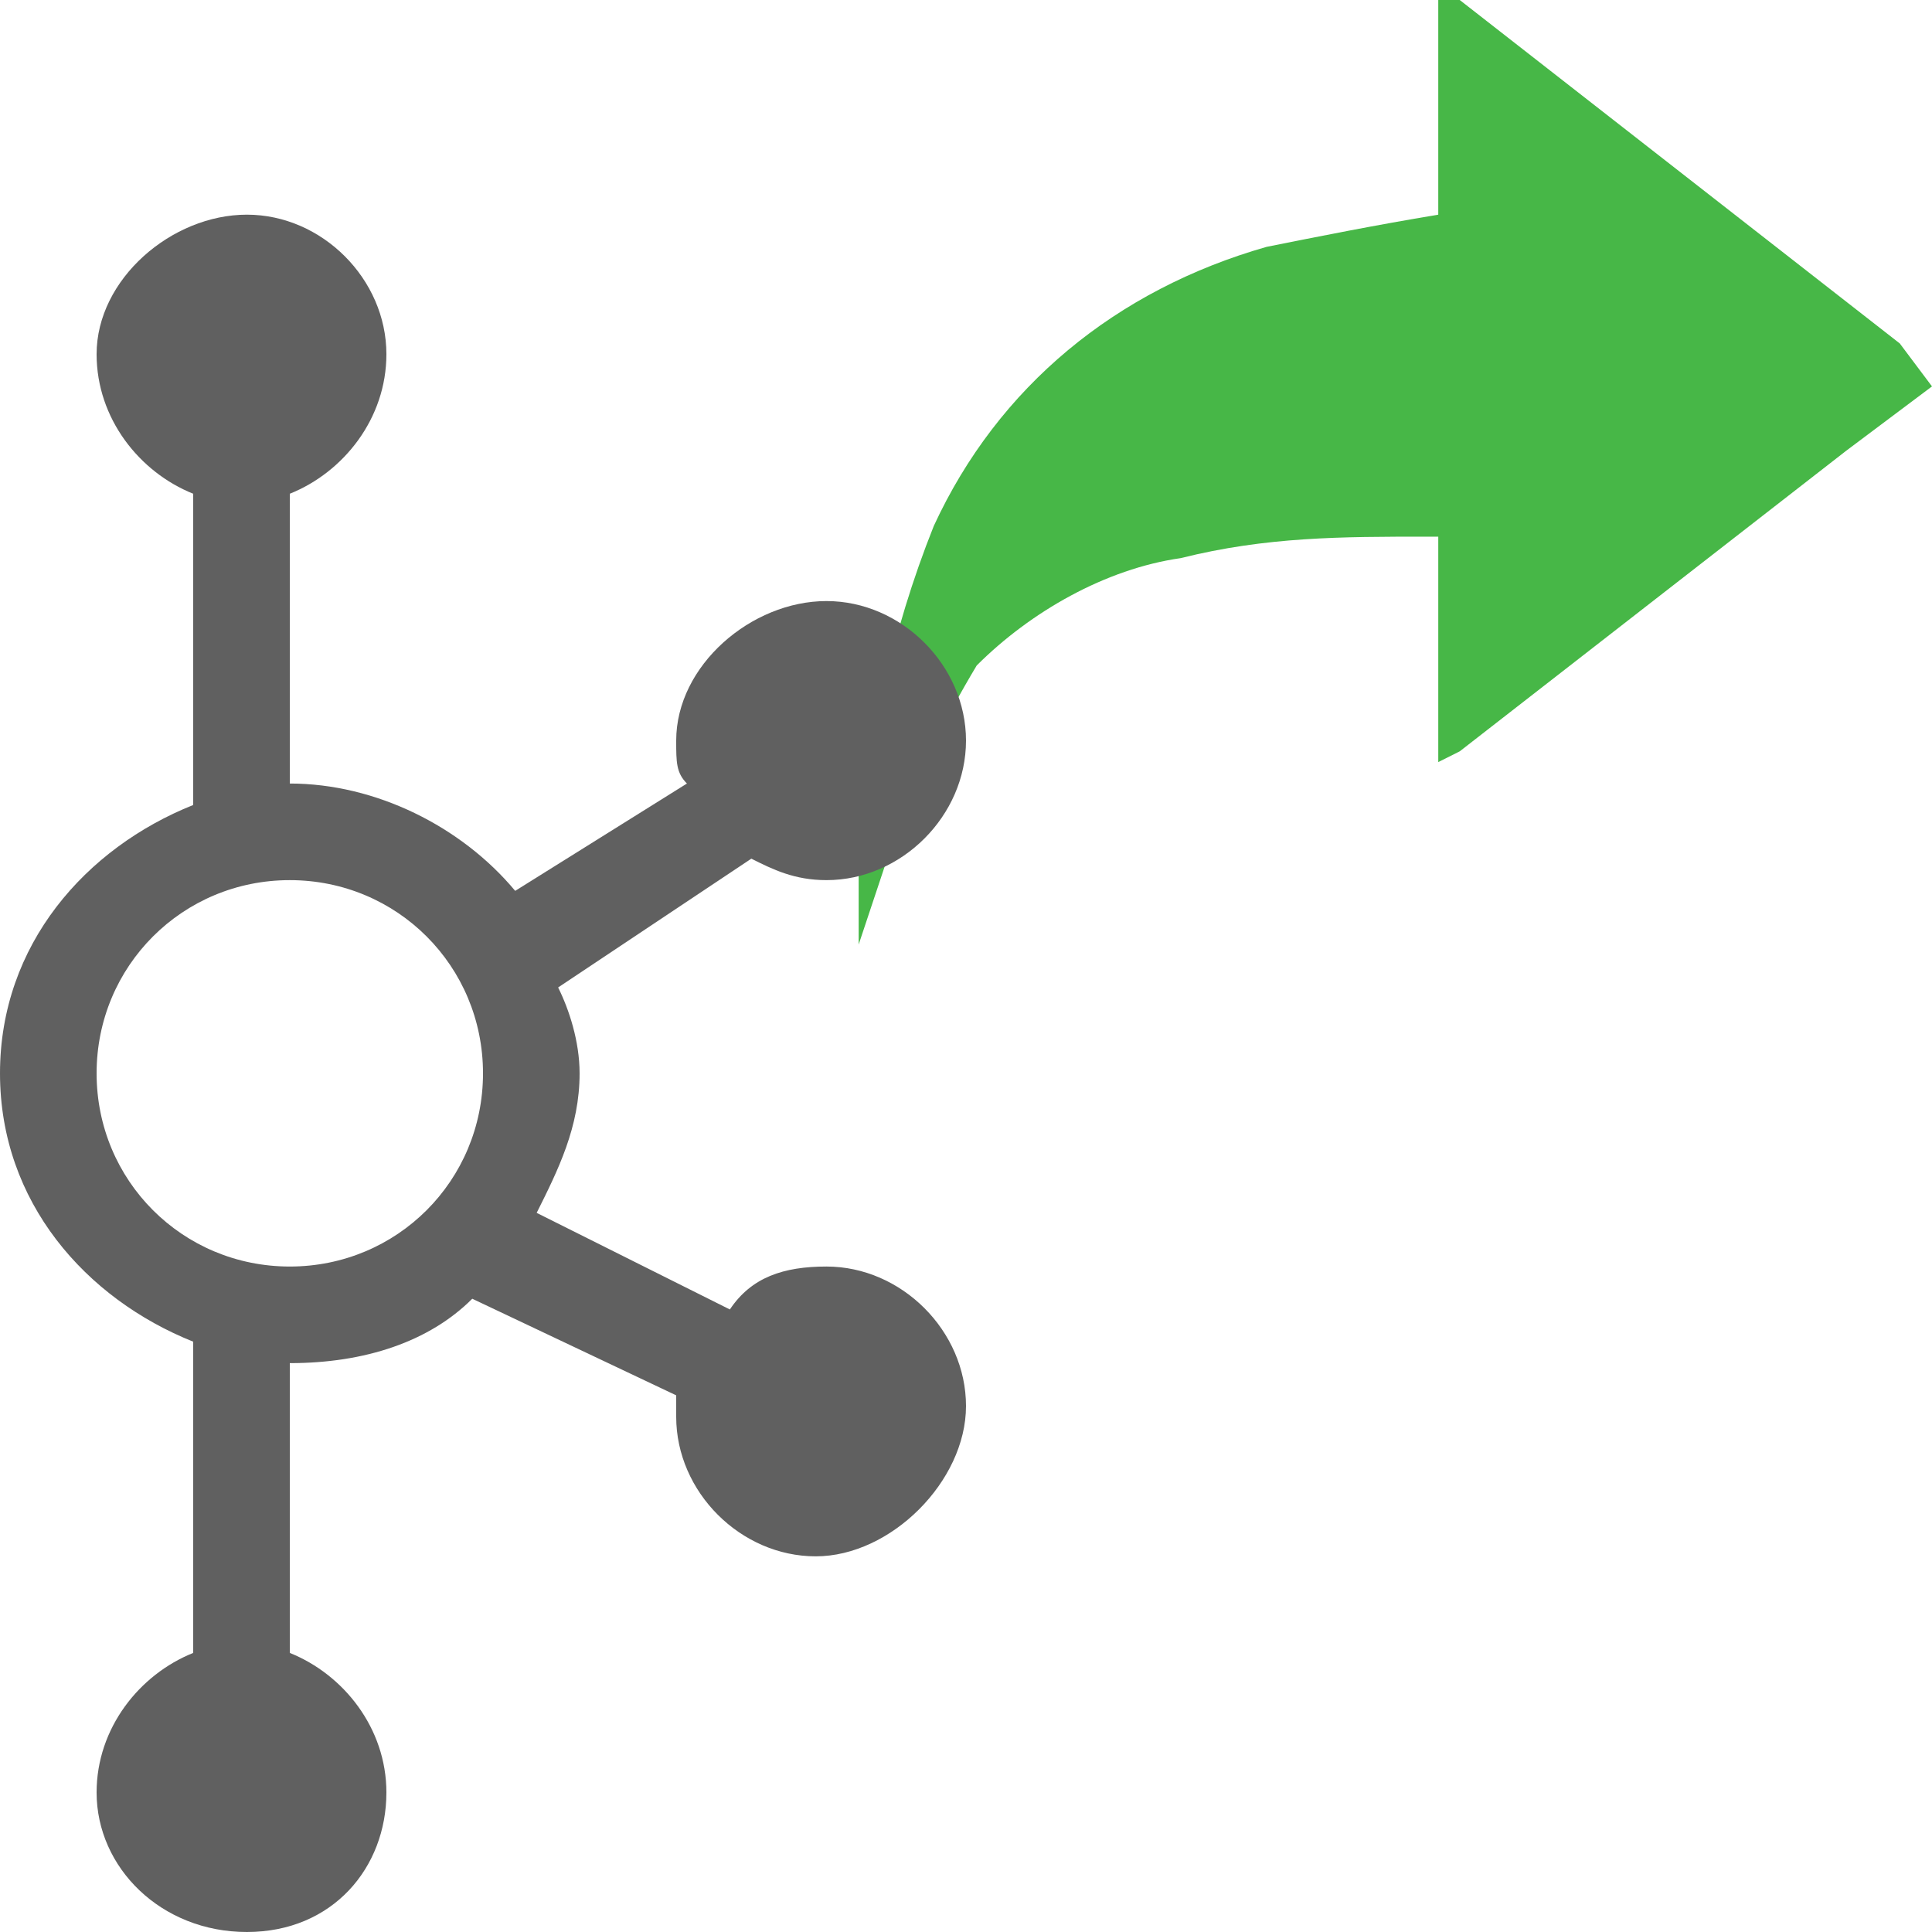 <?xml version="1.0" encoding="utf-8"?>
<!-- Generator: Adobe Illustrator 21.0.0, SVG Export Plug-In . SVG Version: 6.00 Build 0)  -->
<svg version="1.1" id="Layer_1" xmlns="http://www.w3.org/2000/svg" xmlns:xlink="http://www.w3.org/1999/xlink" x="0px" y="0px"
	 width="18px" height="18px" viewBox="0 0 18 18" style="enable-background:new 0 0 18 18;" xml:space="preserve">
<style type="text/css">
	.st0{fill:#FFFFFF;}
	.st1{fill:#2F80D1;}
	.st2{fill:#606060;}
	.st3{fill:#47B747;}
	.st4{fill:none;}
	.st5{fill:#FF6364;}
	.st6{fill:#F2ADAD;}
	.st7{fill:#020201;}
	.st8{fill:#FEFEFE;}
	.st9{fill:#FCED21;}
</style>
<g>
	<g>
		<path class="st3" d="M17.2,4.2l-3.6,2.8l-0.2,0.1l0-2.1c0,0,0,0-0.1,0c-0.8,0-1.5,0-2.3,0.2c-0.7,0.1-1.4,0.5-1.9,1
			C8.8,6.7,8.5,7.3,8.3,7.9C8.2,8.2,8.1,8.5,8,8.8c0-0.3,0-0.6,0-0.9c0.1-1,0.3-2,0.7-3c0.6-1.3,1.7-2.2,3.1-2.6
			c0.5-0.1,1-0.2,1.6-0.3l0-2.1l0.2,0.1l4.1,3.2L18,3.6L17.2,4.2z"/>
	</g>
	<g>
		<path class="st2" d="M7.7,11.8c-0.4,0-0.7,0.1-0.9,0.4L5,11.3c0.2-0.4,0.4-0.8,0.4-1.3c0-0.3-0.1-0.6-0.2-0.8L7,8
			c0.2,0.1,0.4,0.2,0.7,0.2C8.4,8.2,9,7.6,9,6.9S8.4,5.6,7.7,5.6S6.3,6.2,6.3,6.9c0,0.2,0,0.3,0.1,0.4l-1.6,1c-0.5-0.6-1.3-1-2.1-1
			V4.6c0.5-0.2,0.9-0.7,0.9-1.3C3.6,2.6,3,2,2.3,2S0.9,2.6,0.9,3.3c0,0.6,0.4,1.1,0.9,1.3v2.9C0.8,7.9,0,8.8,0,10s0.8,2.1,1.8,2.5
			v2.9c-0.5,0.2-0.9,0.7-0.9,1.3c0,0.7,0.6,1.3,1.4,1.3s1.3-0.6,1.3-1.3c0-0.6-0.4-1.1-0.9-1.3v-2.7c0.7,0,1.3-0.2,1.7-0.6l1.9,0.9
			c0,0.1,0,0.1,0,0.2c0,0.7,0.6,1.3,1.3,1.3S9,13.8,9,13.1C9,12.4,8.4,11.8,7.7,11.8z M0.9,10c0-1,0.8-1.8,1.8-1.8S4.5,9,4.5,10
			c0,1-0.8,1.8-1.8,1.8S0.9,11,0.9,10z"/>
	</g>
</g>
</svg>
